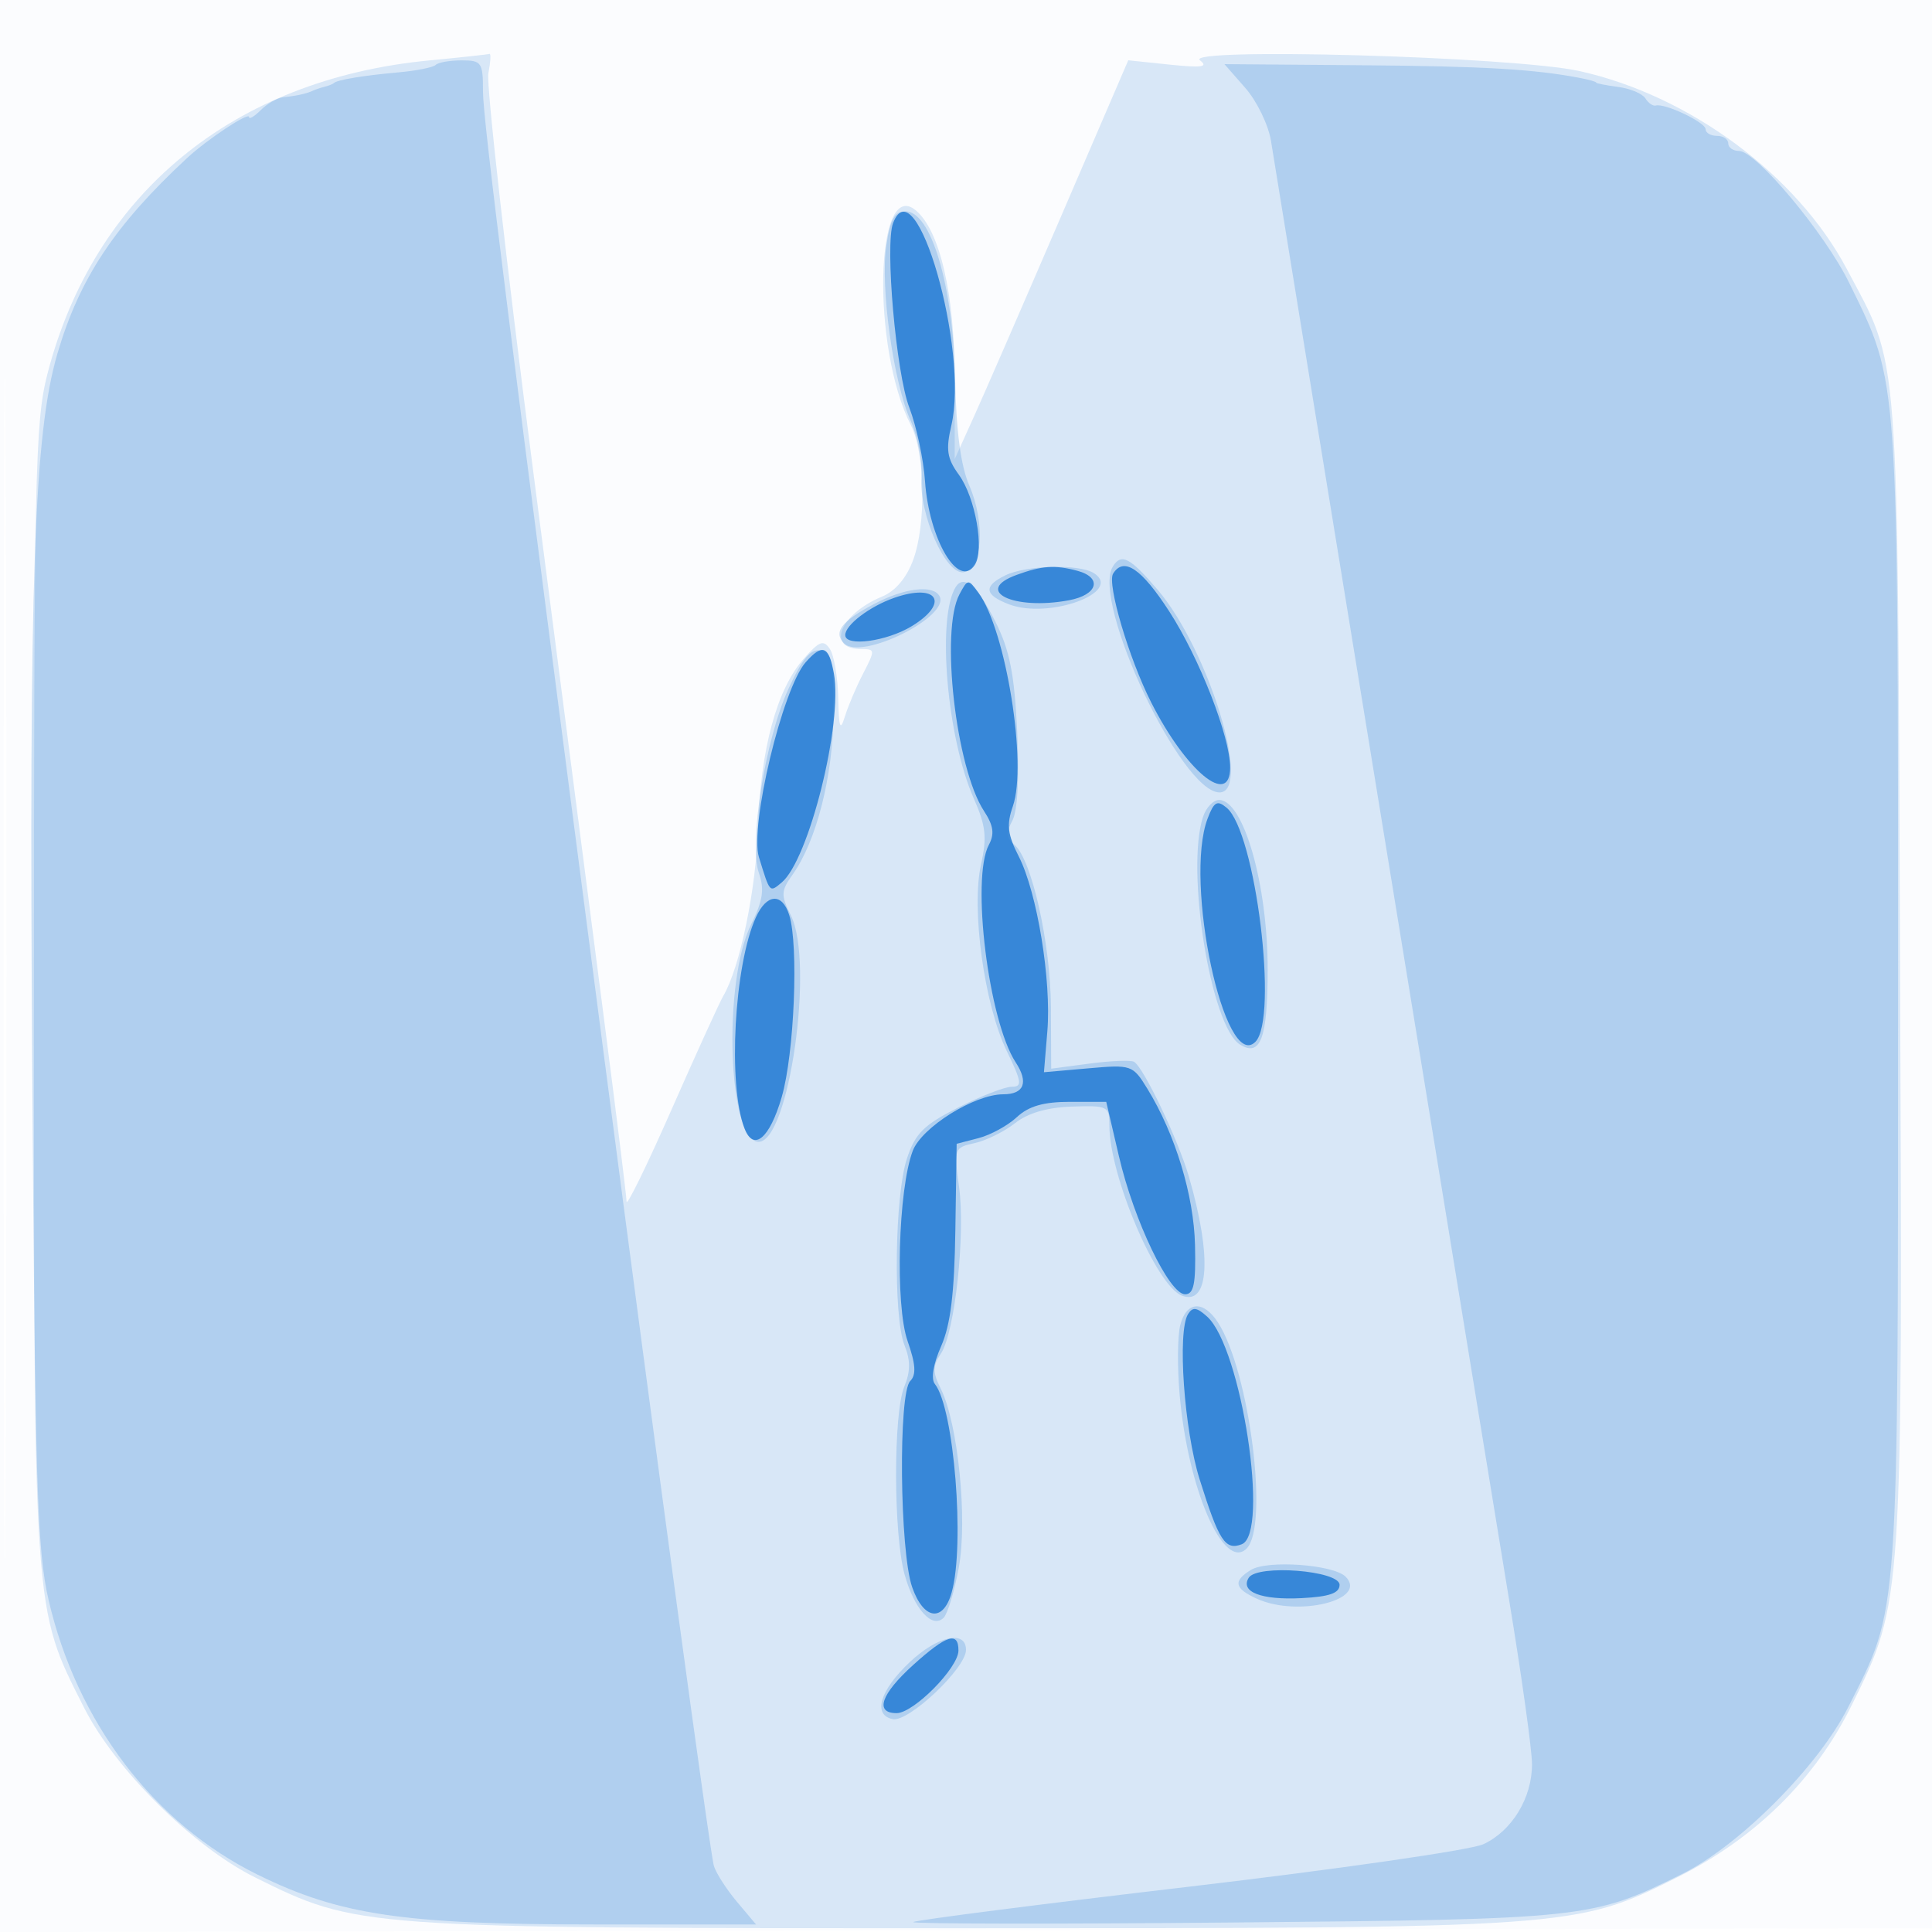 <svg xmlns="http://www.w3.org/2000/svg" width="256" height="256"><path fill-opacity=".016" d="M0 128.004v128.004l128.25-.254 128.25-.254.254-127.75L257.008 0H0v128.004m.485.496c0 70.4.119 99.053.265 63.672.146-35.38.146-92.98 0-128C.604 29.153.485 58.1.485 128.5" fill="#1976D2" fill-rule="evenodd"/><path fill-opacity=".155" d="M56.851 8.012C30.908 10.494 12.4 25.713 6.27 49.603 4.654 55.901 4.5 63.018 4.5 131.5c0 83.104-.12 81.386 6.62 94.738 4.142 8.205 14.443 18.438 22.672 22.522 13.552 6.725 13.758 6.74 93.708 6.74 80.846 0 81.344-.035 94.722-6.731 10.434-5.223 18.306-13.002 23.184-22.911 6.735-13.681 6.713-13.346 6.361-97.741-.35-83.776.005-79.132-7.065-92.485-6.587-12.441-20.884-23.017-35.445-26.22-8.725-1.919-52.535-3.156-50.257-1.418 1.159.884.249 1.013-4 .57l-5.5-.574-8.936 20.755c-4.915 11.415-10.09 23.308-11.5 26.427l-2.564 5.673V50.172c0-11.169-1.963-19.652-5.163-22.307-5.376-4.462-5.877 18.229-.63 28.501 1.887 3.694 2.04 13.091.289 17.839-.874 2.373-2.352 4.114-4.108 4.842-5.609 2.323-7.476 6.953-2.803 6.953 1.896 0 1.906.116.289 3.244-.922 1.783-2.02 4.371-2.44 5.75-.597 1.962-.784 1.42-.863-2.494-.056-2.75-.553-5.675-1.104-6.5-.848-1.268-1.381-1.072-3.451 1.266-3.577 4.042-5.742 12.003-6.057 22.265-.252 8.247-2.401 18.672-4.629 22.457-.49.832-3.565 7.587-6.834 15.012-3.269 7.425-5.955 12.919-5.97 12.208-.014-.71-1.377-11.735-3.028-24.5l-9.405-72.732c-3.521-27.238-6.168-50.751-5.881-52.25.287-1.499.356-2.663.155-2.586-.202.077-3.809.469-8.016.872" fill="#1976D2" fill-rule="evenodd"/><path fill-opacity=".208" d="M57.733 8.601c-.331.33-2.543.773-4.917.985-4.589.408-8.155.996-8.566 1.411-.138.139-.7.366-1.25.503s-1.225.363-1.5.5c-.769.384-2.352.737-3.929.875-.785.069-2.135.832-3 1.696-.864.865-1.571 1.284-1.571.932 0-.707-5.53 2.953-8.196 5.425-9.595 8.894-14.29 15.977-17.203 25.952-3.094 10.598-3.772 29.87-3.329 94.642.378 55.199.645 63.904 2.165 70.478 3.752 16.222 13.966 29.644 27.705 36.405C45.002 253.75 53.445 255 78.677 255h21.501l-2.52-2.995c-1.386-1.647-2.763-3.784-3.061-4.75-.505-1.637-7.723-54.842-14.618-107.755C67.624 44.687 64 15.81 64 12.173 64 8.258 63.825 8 61.167 8c-1.559 0-3.104.27-3.434.601m107.29 3.068c1.525 1.743 3.051 4.893 3.389 7 1.87 11.643 28.977 177.728 31.543 193.268 1.675 10.141 3.045 19.971 3.045 21.846 0 4.469-2.666 8.84-6.456 10.588-1.674.772-19.244 3.307-39.044 5.632-19.8 2.326-36.218 4.432-36.485 4.681-.267.249 18.858.275 42.5.057 46.662-.43 47.462-.517 59.354-6.416 7.618-3.78 18.064-14.268 22.024-22.112 6.809-13.489 6.607-10.611 6.607-94.213 0-83.369.168-80.919-6.463-94.5-3.195-6.545-12.345-17.5-14.617-17.5-.781 0-1.42-.45-1.42-1s-.675-1-1.5-1-1.5-.395-1.5-.879c0-.908-5.389-3.474-6.595-3.139-.375.104-.998-.323-1.384-.948-.386-.625-2.012-1.307-3.612-1.516-1.6-.209-2.909-.469-2.909-.577 0-.108-.9-.371-2-.584-6.14-1.19-12.817-1.582-29.126-1.712L162.248 8.5l2.775 3.169m-47.579 20.858c-.825 5.498.934 18.156 3.23 23.25.923 2.048 1.563 5.378 1.423 7.4-.347 5.003 3.257 13.092 5.631 12.642 2.456-.465 2.835-6.574.713-11.471-1.141-2.631-1.739-7.169-1.891-14.348-.257-12.177-3.187-22-6.561-22-1.447 0-2.019 1.017-2.545 4.527m30.012 42.544c-2.87 4.644 9.07 29.929 14.133 29.929 4.351 0-1.438-18.959-8.203-26.862-3.676-4.295-4.809-4.881-5.93-3.067M133.25 76.22c-2.978 1.437-2.84 2.605.455 3.858 5.307 2.018 15.199-1.628 11.231-4.139-1.938-1.226-8.908-1.058-11.686.281m-6.622 1.573c-2.513 4.066-1.152 19.973 2.395 27.992 1.608 3.634 1.775 5.154.965 8.766-1.315 5.872.435 18.564 3.406 24.699 2.002 4.135 2.088 4.75.66 4.75-.903 0-4.095 1.24-7.095 2.755-4.555 2.301-5.673 3.413-6.785 6.75-1.625 4.875-1.836 20.965-.324 24.745.806 2.014.798 3.486-.031 5.5-1.466 3.563-1.437 19.559.045 24.884 1.28 4.598 3.664 7.238 5.175 5.727.524-.524 1.429-3.524 2.009-6.665 1.178-6.371-.109-19.107-2.392-23.685-1.09-2.184-1.088-2.981.015-4.643 1.85-2.785 3.271-15.804 2.412-22.079-.7-5.108-.659-5.223 2.054-5.819 1.523-.335 3.933-1.524 5.356-2.643 1.709-1.345 4.268-2.091 7.547-2.2 4.747-.158 4.96-.05 4.96 2.499 0 6.667 6.212 21.251 9.607 22.553 3.611 1.386 3.999-5.17.931-15.752-1.419-4.898-6-14.496-7.269-15.231-.423-.245-3.067-.141-5.875.232l-5.107.677-.037-8.108c-.039-8.525-2.546-19.668-4.856-21.585-1.035-.859-1.093-1.606-.247-3.186.691-1.292.929-5.702.636-11.789-.368-7.631-.987-10.761-2.876-14.536-2.381-4.759-4.203-6.35-5.279-4.608m-10.813 2.242c-4.347 2.296-5.441 3.739-3.96 5.22 2.314 2.314 14.247-3.662 12.608-6.315-.921-1.49-4.646-1.019-8.648 1.095m-11.356 11.273c-3.072 6.712-5.271 20.481-3.895 24.393.75 2.134.521 3.639-1.031 6.772-3.785 7.638-3.078 28.736.967 28.824 4.034.088 7.436-23.71 4.29-30.015-1.34-2.688-1.318-3.214.226-5.381 3.176-4.456 5.371-13.098 5.429-21.376.047-6.857-.193-8.025-1.715-8.328-1.311-.26-2.419 1.067-4.271 5.111m54.943 16.942c-2.305 7.078 1.046 27.753 4.886 30.147 2.74 1.708 3.681-.819 3.685-9.897.005-11.315-3.197-22.5-6.441-22.5-.768 0-1.727 1.013-2.13 2.25m-3.019 67.359c-.36 1.436-.391 5.598-.07 9.25 1.101 12.496 5.826 23.335 8.866 20.339 2.989-2.945.403-23.433-3.78-29.948-1.933-3.009-4.211-2.846-5.016.359m9.367 32.413c-2.401 1.478-2.197 2.453.797 3.817 5.424 2.472 14.784.153 11.762-2.913-1.598-1.621-10.369-2.253-12.559-.904m-45.216 12.228c-3.954 3.739-4.924 6.995-2.247 7.544 2.109.433 9.713-6.751 9.713-9.176 0-2.682-3.777-1.857-7.466 1.632" fill="#1976D2" fill-rule="evenodd"/><path fill-opacity=".798" d="M118.336 29.567c-1.097 2.859.398 19.86 2.15 24.433.947 2.475 1.884 6.852 2.08 9.726.531 7.745 4.433 14.359 6.581 11.152 1.331-1.987.111-8.94-2.103-11.988-1.558-2.143-1.734-3.305-.988-6.5 2.354-10.072-4.719-34.645-7.72-26.823M134.7 76.179c-5.807 2.117-.383 4.734 6.958 3.357 3.808-.714 4.449-3.006 1.092-3.906-2.973-.796-4.679-.68-8.05.549m12.792-.166c-.831 1.345 2.091 11.231 5.041 17.052C157.162 102.2 163 107.013 163 101.694c0-4.075-4.052-14.465-8.061-20.667-3.689-5.707-6.04-7.29-7.447-5.014m-20.36 2.741c-2.553 4.769-.484 23.008 3.258 28.718 1.251 1.91 1.411 3.031.64 4.472-2.377 4.442-.047 23.329 3.557 28.829 1.736 2.649 1.117 4.227-1.657 4.227-3.81 0-10.806 4.377-11.988 7.5-1.933 5.105-2.349 20.428-.684 25.188 1.075 3.073 1.169 4.485.354 5.302-1.596 1.598-1.401 22.564.254 27.315 1.519 4.359 4.124 4.702 5.24.69 1.768-6.352.306-24.441-2.23-27.606-.543-.678-.221-2.628.825-5 1.25-2.832 1.763-7.005 1.889-15.359l.172-11.471 2.9-.751c1.596-.414 3.88-1.664 5.077-2.78 1.565-1.457 3.537-2.028 7.011-2.028h4.833l1.691 7.25c1.982 8.498 6.662 18.25 8.758 18.25 1.156 0 1.435-1.383 1.315-6.5-.157-6.635-2.61-14.693-6.31-20.727-1.94-3.163-2.094-3.216-7.844-2.711l-5.864.515.448-5.405c.559-6.738-1.345-18.401-3.784-23.186-1.489-2.92-1.64-4.201-.784-6.655 1.938-5.561-.916-23.313-4.547-28.279-1.368-1.87-1.424-1.865-2.53.202m-8.632.46c-3.266 1.14-6.5 3.598-6.5 4.941 0 1.583 5.49.844 8.823-1.189 5.06-3.084 3.408-5.752-2.323-3.752m-11.741 8.536c-3.064 3.458-7.452 21.755-6.195 25.834 1.474 4.785 1.394 4.696 3.006 3.358 3.601-2.988 8.125-21.074 6.927-27.692-.665-3.68-1.507-4.018-3.738-1.5m53.258 20.706c-3.174 8.347 2.243 33.691 6.326 29.598 3.081-3.087.037-27.834-3.816-31.032-1.244-1.032-1.664-.792-2.51 1.434m-59.854 13.085c-2.879 6.318-3.741 22.184-1.52 27.971 1.205 3.141 3.34 1.354 4.935-4.132 1.675-5.761 2.269-20.136.998-24.141-.945-2.977-2.982-2.838-4.413.302m57.255 52.592c-1.435 2.321-.519 15.33 1.541 21.892 2.563 8.167 3.388 9.439 5.578 8.599 3.715-1.425-.024-26.04-4.582-30.164-1.372-1.243-1.927-1.314-2.537-.327m8.042 34.932c-1.163 1.881 1.689 2.973 7.04 2.695 3.662-.19 5-.661 5-1.76 0-1.899-10.92-2.748-12.04-.935m-44.457 11.551c-4.272 3.859-5.141 6.384-2.199 6.384 2.259 0 8.196-6.011 8.196-8.298 0-2.577-1.586-2.071-5.997 1.914" fill="#1976D2" fill-rule="evenodd"/></svg>